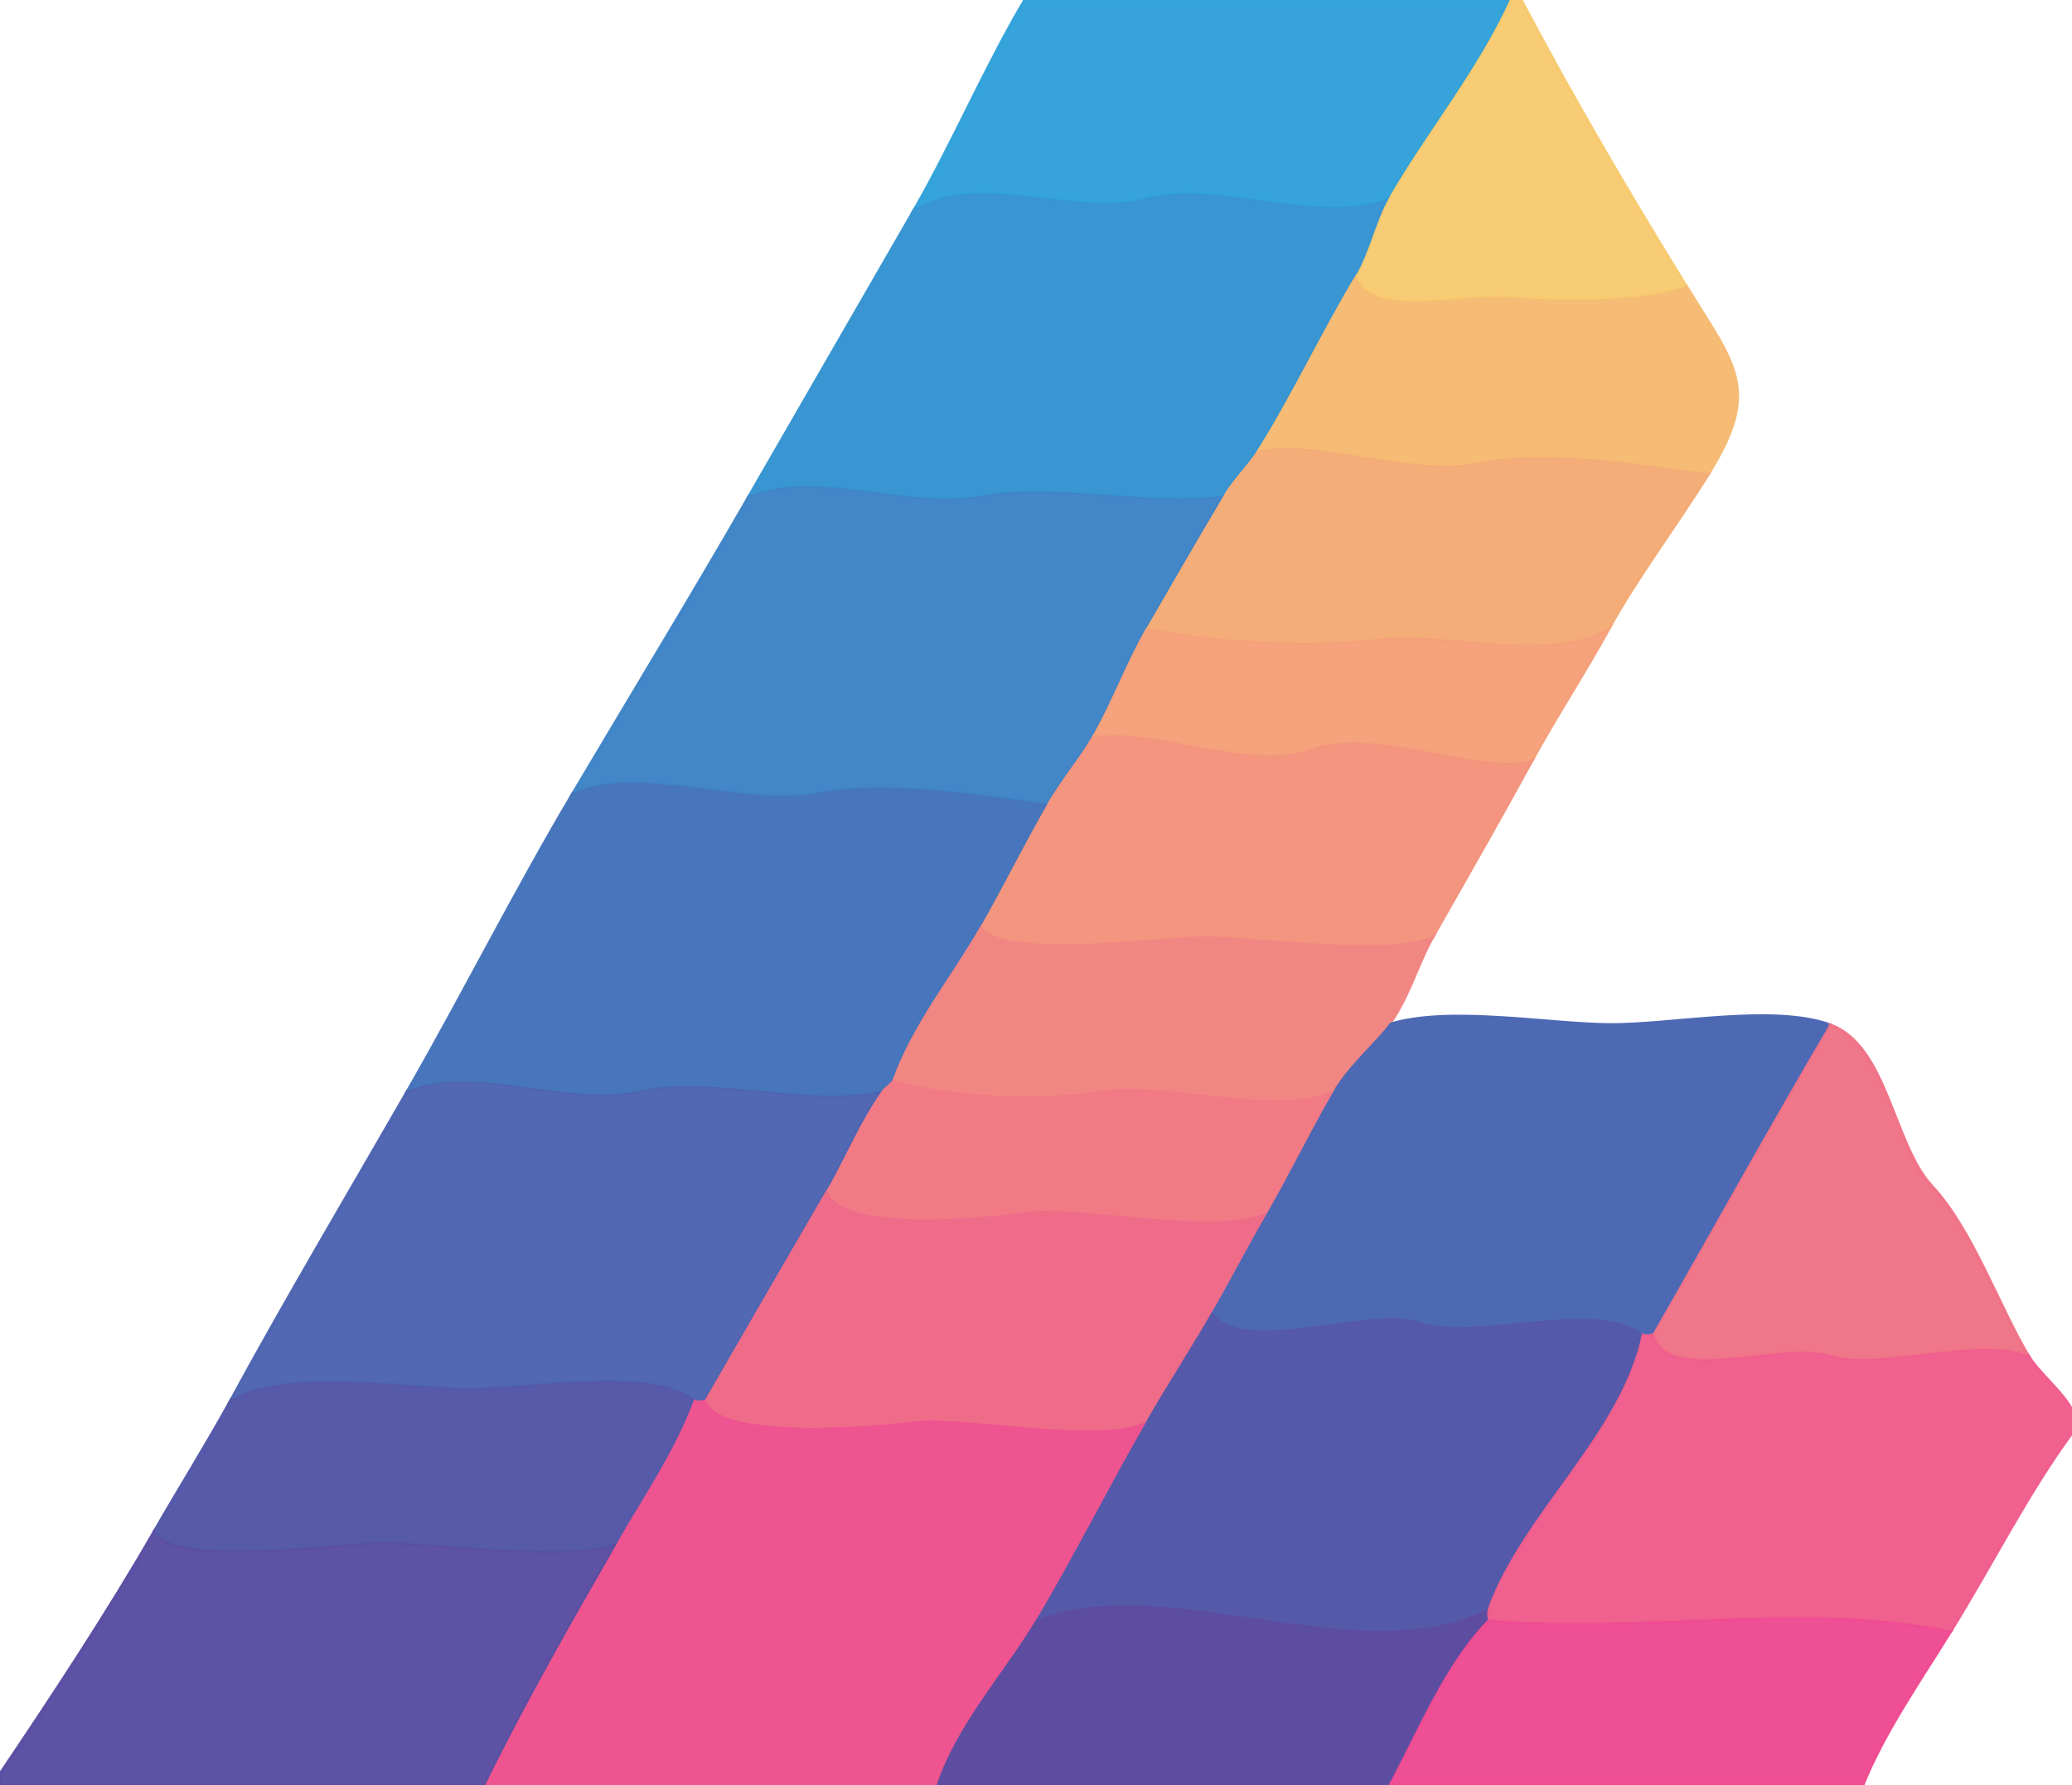 <svg
  xmlns='http://www.w3.org/2000/svg'
  viewBox='0 0 188 162'
  width='188'
  height='162'
>
  <g
    fill='None'
    fill-opacity='0.0'
    stroke='#000000'
    stroke-opacity='0.00'
    stroke-width='0.3'
    ><path
      d='
M 0.00 161.00 
C 4.68 154.06 9.82 146.27 14.00 139.00
C 16.16 135.24 19.00 130.67 21.00 127.00
C 26.08 117.68 31.75 108.13 37.00 99.00
C 42.05 90.21 46.74 80.86 52.00 72.00
C 57.33 63.03 62.91 53.84 68.00 45.00
C 72.88 36.51 78.15 27.43 83.00 19.00
C 86.48 12.95 89.36 6.15 93.00 0.00
L 0.00 0.00
L 0.00 161.00 Z'
    ></path>
  </g>
  <g
    fill='None'
    fill-opacity='0.0'
    stroke='#32A2DA'
    stroke-opacity='0.98'
    stroke-width='0.3'
    ><path
      d='
M 83.00 19.00 
C 88.92 15.49 97.51 19.72 104.00 18.00 C 110.49 16.28 119.79 20.50 126.00 18.00
C 129.41 12.07 134.08 6.41 137.00 0.00
L 93.00 0.00
C 89.36 6.15 86.48 12.95 83.00 19.00 Z'
    ></path>
  </g>
  <g
    fill='None'
    fill-opacity='0.0'
    stroke='#F6CA6F'
    stroke-opacity='0.96'
    stroke-width='0.3'
    ><path
      d='
M 126.00 18.00 
C 124.84 20.01 124.21 23.00 123.00 25.00
C 124.26 28.96 132.69 26.64 137.00 27.00 C 141.31 27.36 148.86 27.49 153.00 26.00
C 147.72 17.47 142.69 8.86 138.00 0.00
L 137.00 0.00
C 134.08 6.41 129.41 12.07 126.00 18.00 Z'
    ></path>
  </g>
  <g
    fill='None'
    fill-opacity='0.0'
    stroke='#000000'
    stroke-opacity='0.00'
    stroke-width='0.3'
    ><path
      d='
M 153.00 26.00 
C 157.52 33.31 159.74 35.35 155.00 43.00
C 152.15 47.61 148.44 52.52 146.00 57.00
C 143.88 60.88 141.03 65.27 139.00 69.00
C 136.14 74.24 132.91 79.88 130.00 85.00
C 128.63 87.40 127.74 90.66 126.00 93.00
C 131.34 91.29 140.36 92.95 146.00 93.00 C 151.64 93.05 160.74 91.15 166.00 93.00
C 171.22 94.83 171.73 103.88 175.31 107.69 C 178.88 111.51 181.37 118.58 184.00 123.00
C 184.95 124.60 187.16 126.31 188.00 128.00
L 188.00 0.00
L 138.00 0.00
C 142.69 8.86 147.72 17.47 153.00 26.00 Z'
    ></path>
  </g>
  <g
    fill='None'
    fill-opacity='0.0'
    stroke='#3895D2'
    stroke-opacity='0.99'
    stroke-width='0.3'
    ><path
      d='
M 83.00 19.00 
C 78.15 27.43 72.88 36.51 68.00 45.00
C 74.14 42.53 82.32 46.23 89.00 45.00 C 95.68 43.77 104.16 45.93 111.00 45.00
C 111.87 43.52 113.22 42.23 114.00 41.00
C 117.12 36.09 119.99 29.97 123.00 25.00
C 124.21 23.00 124.84 20.01 126.00 18.00
C 119.79 20.50 110.49 16.28 104.00 18.00 C 97.51 19.72 88.92 15.49 83.00 19.00 Z'
    ></path>
  </g>
  <g
    fill='None'
    fill-opacity='0.0'
    stroke='#F5BB73'
    stroke-opacity='0.98'
    stroke-width='0.3'
    ><path
      d='
M 114.00 41.00 
C 118.81 39.56 127.82 43.25 134.00 42.00 C 140.18 40.75 149.07 42.14 155.00 43.00
C 159.74 35.35 157.52 33.31 153.00 26.00
C 148.86 27.49 141.31 27.36 137.00 27.00 C 132.69 26.64 124.26 28.96 123.00 25.00
C 119.99 29.97 117.12 36.09 114.00 41.00 Z'
    ></path>
  </g>
  <g
    fill='None'
    fill-opacity='0.0'
    stroke='#F4AD77'
    stroke-opacity='0.99'
    stroke-width='0.3'
    ><path
      d='
M 111.00 45.00 
C 108.62 49.01 106.32 52.97 104.00 57.00
C 110.19 58.22 118.51 58.76 125.00 58.00 C 131.49 57.24 140.35 60.25 146.00 57.00
C 148.44 52.52 152.15 47.61 155.00 43.00
C 149.07 42.14 140.18 40.75 134.00 42.00 C 127.82 43.25 118.81 39.56 114.00 41.00
C 113.22 42.23 111.87 43.52 111.00 45.00 Z'
    ></path>
  </g>
  <g
    fill='None'
    fill-opacity='0.0'
    stroke='#4085C7'
    stroke-opacity='0.98'
    stroke-width='0.3'
    ><path
      d='
M 52.00 72.00 
C 57.86 69.32 67.56 73.23 74.00 72.00 C 80.44 70.77 88.87 72.13 95.00 73.00
C 96.20 70.91 97.92 68.83 99.00 67.00
C 100.80 63.97 102.16 60.20 104.00 57.00
C 106.32 52.97 108.62 49.01 111.00 45.00
C 104.16 45.93 95.68 43.77 89.00 45.00 C 82.32 46.23 74.14 42.53 68.00 45.00
C 62.91 53.84 57.33 63.03 52.00 72.00 Z'
    ></path>
  </g>
  <g
    fill='None'
    fill-opacity='0.0'
    stroke='#F4A07A'
    stroke-opacity='0.98'
    stroke-width='0.3'
    ><path
      d='
M 99.00 67.00 
C 103.63 65.60 113.33 70.13 119.00 68.00 C 124.67 65.87 134.44 70.38 139.00 69.00
C 141.03 65.27 143.88 60.88 146.00 57.00
C 140.35 60.25 131.49 57.24 125.00 58.00 C 118.51 58.76 110.19 58.22 104.00 57.00
C 102.16 60.20 100.80 63.97 99.00 67.00 Z'
    ></path>
  </g>
  <g
    fill='None'
    fill-opacity='0.0'
    stroke='#F3947E'
    stroke-opacity='0.99'
    stroke-width='0.3'
    ><path
      d='
M 95.00 73.00 
C 92.90 76.65 91.00 80.49 89.00 84.00
C 90.79 87.07 104.79 85.08 109.00 85.00 C 113.21 84.92 125.84 86.79 130.00 85.00
C 132.91 79.88 136.14 74.24 139.00 69.00
C 134.44 70.38 124.67 65.87 119.00 68.00 C 113.33 70.13 103.63 65.60 99.00 67.00
C 97.92 68.83 96.20 70.91 95.00 73.00 Z'
    ></path>
  </g>
  <g
    fill='None'
    fill-opacity='0.0'
    stroke='#4775BC'
    stroke-opacity='0.99'
    stroke-width='0.3'
    ><path
      d='
M 37.00 99.00 
C 43.18 96.51 51.35 100.47 58.00 99.00 C 64.65 97.53 73.26 100.49 80.00 99.00
C 80.21 98.70 80.91 98.25 81.00 98.00
C 82.82 92.90 86.42 88.54 89.00 84.00
C 91.00 80.49 92.90 76.65 95.00 73.00
C 88.87 72.13 80.44 70.77 74.00 72.00 C 67.56 73.23 57.86 69.32 52.00 72.00
C 46.74 80.86 42.05 90.21 37.00 99.00 Z'
    ></path>
  </g>
  <g
    fill='None'
    fill-opacity='0.0'
    stroke='#F18682'
    stroke-opacity='0.99'
    stroke-width='0.3'
    ><path
      d='
M 81.00 98.00 
C 86.07 99.52 94.13 99.93 100.00 99.00 C 105.87 98.07 115.56 101.35 121.00 99.00
C 122.32 96.73 124.79 94.62 126.00 93.00
C 127.74 90.66 128.63 87.40 130.00 85.00
C 125.84 86.79 113.21 84.92 109.00 85.00 C 104.79 85.08 90.79 87.07 89.00 84.00
C 86.42 88.54 82.82 92.90 81.00 98.00 Z'
    ></path>
  </g>
  <g
    fill='None'
    fill-opacity='0.0'
    stroke='#4E69B4'
    stroke-opacity='1.00'
    stroke-width='0.3'
    ><path
      d='
M 121.00 99.00 
C 118.88 102.64 117.09 106.36 115.00 110.00
C 113.27 113.00 111.63 116.13 110.00 119.00
C 112.43 123.16 124.26 118.36 129.00 120.00 C 133.74 121.64 144.72 117.83 149.00 121.00
C 149.32 121.24 150.00 121.00 150.00 121.00
C 155.37 111.64 160.53 102.28 166.00 93.00
C 160.74 91.15 151.64 93.05 146.00 93.00 C 140.36 92.95 131.34 91.29 126.00 93.00
C 124.79 94.62 122.32 96.73 121.00 99.00 Z'
    ></path>
  </g>
  <g
    fill='None'
    fill-opacity='0.0'
    stroke='#F07387'
    stroke-opacity='0.97'
    stroke-width='0.3'
    ><path
      d='
M 150.00 121.00 
C 151.28 125.80 161.54 121.62 166.00 123.00 C 170.46 124.38 179.44 121.23 184.00 123.00
C 181.37 118.58 178.88 111.51 175.31 107.69 C 171.73 103.88 171.22 94.83 166.00 93.00
C 160.53 102.28 155.37 111.64 150.00 121.00 Z'
    ></path>
  </g>
  <g
    fill='None'
    fill-opacity='0.0'
    stroke='#F17A85'
    stroke-opacity='1.00'
    stroke-width='0.3'
    ><path
      d='
M 80.00 99.00 
C 77.95 101.91 76.76 104.97 75.00 108.00
C 76.15 111.71 88.44 110.69 93.00 110.00 C 97.56 109.31 110.58 112.19 115.00 110.00
C 117.09 106.36 118.88 102.64 121.00 99.00
C 115.56 101.35 105.87 98.07 100.00 99.00 C 94.13 99.93 86.07 99.52 81.00 98.00
C 80.91 98.25 80.21 98.70 80.00 99.00 Z'
    ></path>
  </g>
  <g
    fill='None'
    fill-opacity='0.0'
    stroke='#4F65B1'
    stroke-opacity='0.98'
    stroke-width='0.3'
    ><path
      d='
M 21.00 127.00 
C 25.88 124.19 36.41 125.88 42.00 126.00 C 47.59 126.12 58.80 123.89 63.00 127.00
C 63.32 127.24 64.00 127.00 64.00 127.00
C 67.65 120.65 71.44 114.13 75.00 108.00
C 76.76 104.97 77.95 101.91 80.00 99.00
C 73.26 100.49 64.65 97.53 58.00 99.00 C 51.35 100.47 43.18 96.51 37.00 99.00
C 31.75 108.13 26.08 117.68 21.00 127.00 Z'
    ></path>
  </g>
  <g
    fill='None'
    fill-opacity='0.0'
    stroke='#EF6C89'
    stroke-opacity='1.00'
    stroke-width='0.3'
    ><path
      d='
M 64.00 127.00 
C 64.96 130.57 78.52 129.55 83.00 129.00 C 87.48 128.45 99.73 131.11 104.00 129.00
C 105.93 125.64 108.20 122.16 110.00 119.00
C 111.63 116.13 113.27 113.00 115.00 110.00
C 110.58 112.19 97.56 109.31 93.00 110.00 C 88.44 110.69 76.15 111.71 75.00 108.00
C 71.44 114.13 67.65 120.65 64.00 127.00 Z'
    ></path>
  </g>
  <g
    fill='None'
    fill-opacity='0.0'
    stroke='#5559A9'
    stroke-opacity='1.00'
    stroke-width='0.3'
    ><path
      d='
M 104.00 129.00 
C 100.58 134.94 97.41 141.26 94.00 147.00
C 105.92 142.38 123.41 151.88 135.00 146.00
C 138.14 137.29 147.16 130.09 149.00 121.00
C 144.72 117.83 133.74 121.64 129.00 120.00 C 124.26 118.36 112.43 123.16 110.00 119.00
C 108.20 122.16 105.93 125.64 104.00 129.00 Z'
    ></path>
  </g>
  <g
    fill='None'
    fill-opacity='0.0'
    stroke='#EF5E8D'
    stroke-opacity='0.98'
    stroke-width='0.3'
    ><path
      d='
M 135.00 146.00 
C 134.84 146.44 135.00 147.00 135.00 147.00
C 148.86 148.25 163.57 145.24 177.00 148.00
C 180.70 142.02 183.96 135.50 188.00 130.00
L 188.00 128.00
C 187.16 126.31 184.95 124.60 184.00 123.00
C 179.44 121.23 170.46 124.38 166.00 123.00 C 161.54 121.62 151.28 125.80 150.00 121.00
C 150.00 121.00 149.32 121.24 149.00 121.00
C 147.16 130.09 138.14 137.29 135.00 146.00 Z'
    ></path>
  </g>
  <g
    fill='None'
    fill-opacity='0.0'
    stroke='#5559A9'
    stroke-opacity='0.99'
    stroke-width='0.3'
    ><path
      d='
M 21.00 127.00 
C 19.00 130.67 16.16 135.24 14.00 139.00
C 15.82 142.06 29.61 140.22 34.00 140.00 C 38.39 139.78 51.63 141.91 56.00 140.00
C 58.55 135.57 61.22 131.74 63.00 127.00
C 58.80 123.89 47.59 126.12 42.00 126.00 C 36.41 125.88 25.88 124.19 21.00 127.00 Z'
    ></path>
  </g>
  <g
    fill='None'
    fill-opacity='0.0'
    stroke='#EE5490'
    stroke-opacity='1.00'
    stroke-width='0.3'
    ><path
      d='
M 56.00 140.00 
C 51.83 147.25 47.62 154.62 44.00 162.00
L 85.00 162.00
C 86.78 156.54 91.20 151.72 94.00 147.00
C 97.41 141.26 100.58 134.94 104.00 129.00
C 99.73 131.11 87.48 128.45 83.00 129.00 C 78.52 129.55 64.96 130.57 64.00 127.00
C 64.00 127.00 63.32 127.24 63.00 127.00
C 61.22 131.74 58.55 135.57 56.00 140.00 Z'
    ></path>
  </g>
  <g
    fill='None'
    fill-opacity='0.0'
    stroke='#000000'
    stroke-opacity='0.00'
    stroke-width='0.3'
    ><path
      d='
M 177.00 148.00 
C 174.16 152.59 170.98 157.11 169.00 162.00
L 188.00 162.00
L 188.00 130.00
C 183.96 135.50 180.70 142.02 177.00 148.00 Z'
    ></path>
  </g>
  <g
    fill='None'
    fill-opacity='0.0'
    stroke='#5A4FA2'
    stroke-opacity='0.98'
    stroke-width='0.3'
    ><path
      d='
M 0.00 161.00 
L 0.00 162.00
L 44.00 162.00
C 47.62 154.62 51.83 147.25 56.00 140.00
C 51.63 141.91 38.39 139.78 34.00 140.00 C 29.61 140.22 15.82 142.06 14.00 139.00
C 9.82 146.27 4.68 154.06 0.00 161.00 Z'
    ></path>
  </g>
  <g
    fill='None'
    fill-opacity='0.0'
    stroke='#5C4DA1'
    stroke-opacity='1.00'
    stroke-width='0.3'
    ><path
      d='
M 94.00 147.00 
C 91.20 151.72 86.78 156.54 85.00 162.00
L 126.00 162.00
C 128.61 157.14 131.10 150.99 135.00 147.00
C 135.00 147.00 134.84 146.44 135.00 146.00
C 123.41 151.88 105.92 142.38 94.00 147.00 Z'
    ></path>
  </g>
  <g
    fill='None'
    fill-opacity='0.0'
    stroke='#EE4C92'
    stroke-opacity='0.98'
    stroke-width='0.3'
    ><path
      d='
M 126.00 162.00 
L 169.00 162.00
C 170.98 157.11 174.16 152.59 177.00 148.00
C 163.57 145.24 148.86 148.25 135.00 147.00
C 131.10 150.99 128.61 157.14 126.00 162.00 Z'
    ></path>
  </g>
  <g fill='#000000' fill-opacity='0.00' stroke='None'>
    <path
      d='
M 0.00 161.00 
C 4.68 154.06 9.82 146.27 14.00 139.00
C 16.16 135.24 19.00 130.67 21.00 127.00
C 26.08 117.68 31.75 108.13 37.00 99.00
C 42.05 90.21 46.74 80.86 52.00 72.00
C 57.33 63.03 62.91 53.84 68.00 45.00
C 72.88 36.51 78.15 27.43 83.00 19.00
C 86.48 12.95 89.36 6.15 93.00 0.00
L 0.00 0.00
L 0.00 161.00 Z'
    ></path>
  </g>
  <g fill='#32A2DA' fill-opacity='0.98' stroke='None'>
    <path
      d='
M 83.00 19.00 
C 88.92 15.49 97.51 19.72 104.00 18.00 C 110.49 16.28 119.79 20.50 126.00 18.00
C 129.41 12.07 134.08 6.41 137.00 0.00
L 93.00 0.00
C 89.36 6.15 86.48 12.95 83.00 19.00 Z'
    ></path>
  </g>
  <g fill='#F6CA6F' fill-opacity='0.96' stroke='None'>
    <path
      d='
M 126.00 18.00 
C 124.84 20.01 124.21 23.00 123.00 25.00
C 124.26 28.96 132.69 26.64 137.00 27.00 C 141.31 27.36 148.86 27.49 153.00 26.00
C 147.72 17.47 142.69 8.86 138.00 0.00
L 137.00 0.00
C 134.08 6.41 129.41 12.07 126.00 18.00 Z'
    ></path>
  </g>
  <g fill='#000000' fill-opacity='0.00' stroke='None'>
    <path
      d='
M 153.00 26.00 
C 157.52 33.31 159.74 35.35 155.00 43.00
C 152.15 47.61 148.44 52.52 146.00 57.00
C 143.88 60.88 141.03 65.27 139.00 69.00
C 136.14 74.24 132.91 79.88 130.00 85.00
C 128.63 87.40 127.74 90.66 126.00 93.00
C 131.34 91.29 140.36 92.95 146.00 93.00 C 151.64 93.05 160.74 91.15 166.00 93.00
C 171.22 94.83 171.73 103.88 175.31 107.69 C 178.88 111.51 181.37 118.58 184.00 123.00
C 184.95 124.60 187.16 126.31 188.00 128.00
L 188.00 0.00
L 138.00 0.00
C 142.69 8.86 147.72 17.47 153.00 26.00 Z'
    ></path>
  </g>
  <g fill='#3895D2' fill-opacity='0.99' stroke='None'>
    <path
      d='
M 83.00 19.00 
C 78.15 27.43 72.88 36.51 68.00 45.00
C 74.14 42.53 82.32 46.23 89.00 45.00 C 95.68 43.77 104.16 45.93 111.00 45.00
C 111.87 43.52 113.22 42.23 114.00 41.00
C 117.12 36.09 119.99 29.97 123.00 25.00
C 124.21 23.00 124.84 20.01 126.00 18.00
C 119.79 20.50 110.49 16.28 104.00 18.00 C 97.51 19.72 88.92 15.49 83.00 19.00 Z'
    ></path>
  </g>
  <g fill='#F5BB73' fill-opacity='0.98' stroke='None'>
    <path
      d='
M 114.00 41.00 
C 118.81 39.56 127.82 43.25 134.00 42.00 C 140.18 40.75 149.07 42.14 155.00 43.00
C 159.74 35.35 157.52 33.31 153.00 26.00
C 148.86 27.49 141.31 27.36 137.00 27.00 C 132.69 26.64 124.26 28.96 123.00 25.00
C 119.99 29.97 117.12 36.09 114.00 41.00 Z'
    ></path>
  </g>
  <g fill='#F4AD77' fill-opacity='0.99' stroke='None'>
    <path
      d='
M 111.00 45.00 
C 108.62 49.01 106.32 52.97 104.00 57.00
C 110.19 58.22 118.51 58.76 125.00 58.00 C 131.49 57.24 140.35 60.25 146.00 57.00
C 148.44 52.52 152.15 47.61 155.00 43.00
C 149.07 42.14 140.18 40.75 134.00 42.00 C 127.82 43.25 118.81 39.56 114.00 41.00
C 113.22 42.23 111.87 43.52 111.00 45.00 Z'
    ></path>
  </g>
  <g fill='#4085C7' fill-opacity='0.98' stroke='None'>
    <path
      d='
M 52.00 72.00 
C 57.86 69.32 67.56 73.23 74.00 72.00 C 80.44 70.77 88.87 72.13 95.00 73.00
C 96.20 70.91 97.92 68.83 99.00 67.00
C 100.80 63.97 102.16 60.20 104.00 57.00
C 106.32 52.97 108.62 49.01 111.00 45.00
C 104.16 45.93 95.68 43.77 89.00 45.00 C 82.32 46.23 74.14 42.53 68.00 45.00
C 62.91 53.84 57.33 63.03 52.00 72.00 Z'
    ></path>
  </g>
  <g fill='#F4A07A' fill-opacity='0.98' stroke='None'>
    <path
      d='
M 99.00 67.00 
C 103.63 65.60 113.33 70.13 119.00 68.00 C 124.67 65.87 134.44 70.38 139.00 69.00
C 141.03 65.27 143.88 60.88 146.00 57.00
C 140.35 60.25 131.49 57.24 125.00 58.00 C 118.51 58.76 110.19 58.22 104.00 57.00
C 102.16 60.20 100.80 63.97 99.00 67.00 Z'
    ></path>
  </g>
  <g fill='#F3947E' fill-opacity='0.99' stroke='None'>
    <path
      d='
M 95.00 73.00 
C 92.90 76.65 91.00 80.49 89.00 84.00
C 90.79 87.07 104.79 85.08 109.00 85.00 C 113.21 84.92 125.84 86.79 130.00 85.00
C 132.91 79.88 136.14 74.24 139.00 69.00
C 134.44 70.38 124.67 65.87 119.00 68.00 C 113.33 70.13 103.63 65.60 99.00 67.00
C 97.92 68.83 96.20 70.91 95.00 73.00 Z'
    ></path>
  </g>
  <g fill='#4775BC' fill-opacity='0.99' stroke='None'>
    <path
      d='
M 37.00 99.00 
C 43.18 96.51 51.35 100.47 58.00 99.00 C 64.65 97.53 73.26 100.49 80.00 99.00
C 80.21 98.70 80.91 98.25 81.00 98.00
C 82.82 92.90 86.42 88.54 89.00 84.00
C 91.00 80.49 92.90 76.65 95.00 73.00
C 88.87 72.13 80.44 70.77 74.00 72.00 C 67.56 73.23 57.86 69.32 52.00 72.00
C 46.74 80.86 42.05 90.21 37.00 99.00 Z'
    ></path>
  </g>
  <g fill='#F18682' fill-opacity='0.99' stroke='None'>
    <path
      d='
M 81.00 98.00 
C 86.07 99.52 94.13 99.93 100.00 99.00 C 105.87 98.07 115.56 101.35 121.00 99.00
C 122.32 96.73 124.79 94.62 126.00 93.00
C 127.74 90.66 128.63 87.40 130.00 85.00
C 125.84 86.79 113.21 84.92 109.00 85.00 C 104.79 85.08 90.79 87.07 89.00 84.00
C 86.42 88.54 82.82 92.90 81.00 98.00 Z'
    ></path>
  </g>
  <g fill='#4E69B4' fill-opacity='1.00' stroke='None'>
    <path
      d='
M 121.00 99.00 
C 118.88 102.64 117.09 106.36 115.00 110.00
C 113.27 113.00 111.63 116.13 110.00 119.00
C 112.43 123.16 124.26 118.36 129.00 120.00 C 133.74 121.64 144.72 117.83 149.00 121.00
C 149.32 121.24 150.00 121.00 150.00 121.00
C 155.37 111.64 160.53 102.28 166.00 93.00
C 160.74 91.15 151.64 93.05 146.00 93.00 C 140.36 92.95 131.34 91.29 126.00 93.00
C 124.79 94.62 122.32 96.73 121.00 99.00 Z'
    ></path>
  </g>
  <g fill='#F07387' fill-opacity='0.97' stroke='None'>
    <path
      d='
M 150.00 121.00 
C 151.28 125.80 161.54 121.62 166.00 123.00 C 170.46 124.38 179.44 121.23 184.00 123.00
C 181.37 118.58 178.88 111.51 175.31 107.69 C 171.73 103.88 171.22 94.83 166.00 93.00
C 160.53 102.28 155.37 111.64 150.00 121.00 Z'
    ></path>
  </g>
  <g fill='#F17A85' fill-opacity='1.00' stroke='None'>
    <path
      d='
M 80.00 99.00 
C 77.95 101.91 76.76 104.97 75.00 108.00
C 76.15 111.71 88.44 110.69 93.00 110.00 C 97.56 109.31 110.58 112.19 115.00 110.00
C 117.09 106.36 118.88 102.64 121.00 99.00
C 115.56 101.35 105.87 98.07 100.00 99.00 C 94.13 99.93 86.07 99.52 81.00 98.00
C 80.91 98.25 80.21 98.70 80.00 99.00 Z'
    ></path>
  </g>
  <g fill='#4F65B1' fill-opacity='0.98' stroke='None'>
    <path
      d='
M 21.00 127.00 
C 25.88 124.19 36.41 125.88 42.00 126.00 C 47.59 126.12 58.80 123.89 63.00 127.00
C 63.32 127.24 64.00 127.00 64.00 127.00
C 67.65 120.65 71.44 114.13 75.00 108.00
C 76.76 104.97 77.95 101.91 80.00 99.00
C 73.26 100.49 64.65 97.53 58.00 99.00 C 51.35 100.47 43.18 96.51 37.00 99.00
C 31.75 108.13 26.08 117.68 21.00 127.00 Z'
    ></path>
  </g>
  <g fill='#EF6C89' fill-opacity='1.00' stroke='None'>
    <path
      d='
M 64.00 127.00 
C 64.96 130.57 78.52 129.55 83.00 129.00 C 87.48 128.45 99.73 131.11 104.00 129.00
C 105.93 125.64 108.20 122.16 110.00 119.00
C 111.63 116.13 113.27 113.00 115.00 110.00
C 110.58 112.19 97.56 109.31 93.00 110.00 C 88.44 110.69 76.15 111.71 75.00 108.00
C 71.44 114.13 67.65 120.65 64.00 127.00 Z'
    ></path>
  </g>
  <g fill='#5559A9' fill-opacity='1.00' stroke='None'>
    <path
      d='
M 104.00 129.00 
C 100.58 134.94 97.41 141.26 94.00 147.00
C 105.92 142.38 123.41 151.88 135.00 146.00
C 138.14 137.29 147.16 130.09 149.00 121.00
C 144.72 117.83 133.74 121.64 129.00 120.00 C 124.26 118.36 112.43 123.16 110.00 119.00
C 108.20 122.16 105.93 125.64 104.00 129.00 Z'
    ></path>
  </g>
  <g fill='#EF5E8D' fill-opacity='0.98' stroke='None'>
    <path
      d='
M 135.00 146.00 
C 134.84 146.44 135.00 147.00 135.00 147.00
C 148.86 148.25 163.57 145.24 177.00 148.00
C 180.70 142.02 183.96 135.50 188.00 130.00
L 188.00 128.00
C 187.16 126.31 184.95 124.60 184.00 123.00
C 179.44 121.23 170.46 124.38 166.00 123.00 C 161.54 121.62 151.28 125.80 150.00 121.00
C 150.00 121.00 149.32 121.24 149.00 121.00
C 147.16 130.09 138.14 137.29 135.00 146.00 Z'
    ></path>
  </g>
  <g fill='#5559A9' fill-opacity='0.99' stroke='None'>
    <path
      d='
M 21.00 127.00 
C 19.00 130.67 16.16 135.24 14.00 139.00
C 15.82 142.06 29.61 140.22 34.00 140.00 C 38.39 139.78 51.63 141.91 56.00 140.00
C 58.55 135.57 61.22 131.74 63.00 127.00
C 58.80 123.89 47.59 126.12 42.00 126.00 C 36.41 125.88 25.88 124.19 21.00 127.00 Z'
    ></path>
  </g>
  <g fill='#EE5490' fill-opacity='1.00' stroke='None'>
    <path
      d='
M 56.00 140.00 
C 51.83 147.25 47.62 154.62 44.00 162.00
L 85.00 162.00
C 86.78 156.54 91.20 151.72 94.00 147.00
C 97.41 141.26 100.58 134.94 104.00 129.00
C 99.73 131.11 87.48 128.45 83.00 129.00 C 78.52 129.55 64.96 130.57 64.00 127.00
C 64.00 127.00 63.32 127.24 63.00 127.00
C 61.22 131.74 58.55 135.57 56.00 140.00 Z'
    ></path>
  </g>
  <g fill='#000000' fill-opacity='0.00' stroke='None'>
    <path
      d='
M 177.00 148.00 
C 174.16 152.59 170.98 157.11 169.00 162.00
L 188.00 162.00
L 188.00 130.00
C 183.96 135.50 180.70 142.02 177.00 148.00 Z'
    ></path>
  </g>
  <g fill='#5A4FA2' fill-opacity='0.98' stroke='None'>
    <path
      d='
M 0.00 161.00 
L 0.00 162.00
L 44.00 162.00
C 47.62 154.62 51.83 147.25 56.00 140.00
C 51.63 141.91 38.39 139.78 34.00 140.00 C 29.61 140.22 15.82 142.06 14.00 139.00
C 9.82 146.27 4.68 154.06 0.00 161.00 Z'
    ></path>
  </g>
  <g fill='#5C4DA1' fill-opacity='1.00' stroke='None'>
    <path
      d='
M 94.00 147.00 
C 91.20 151.72 86.78 156.54 85.00 162.00
L 126.00 162.00
C 128.61 157.14 131.10 150.99 135.00 147.00
C 135.00 147.00 134.84 146.44 135.00 146.00
C 123.41 151.88 105.92 142.38 94.00 147.00 Z'
    ></path>
  </g>
  <g fill='#EE4C92' fill-opacity='0.98' stroke='None'>
    <path
      d='
M 126.00 162.00 
L 169.00 162.00
C 170.98 157.11 174.16 152.59 177.00 148.00
C 163.57 145.24 148.86 148.25 135.00 147.00
C 131.10 150.99 128.61 157.14 126.00 162.00 Z'
    ></path>
  </g>
</svg>
